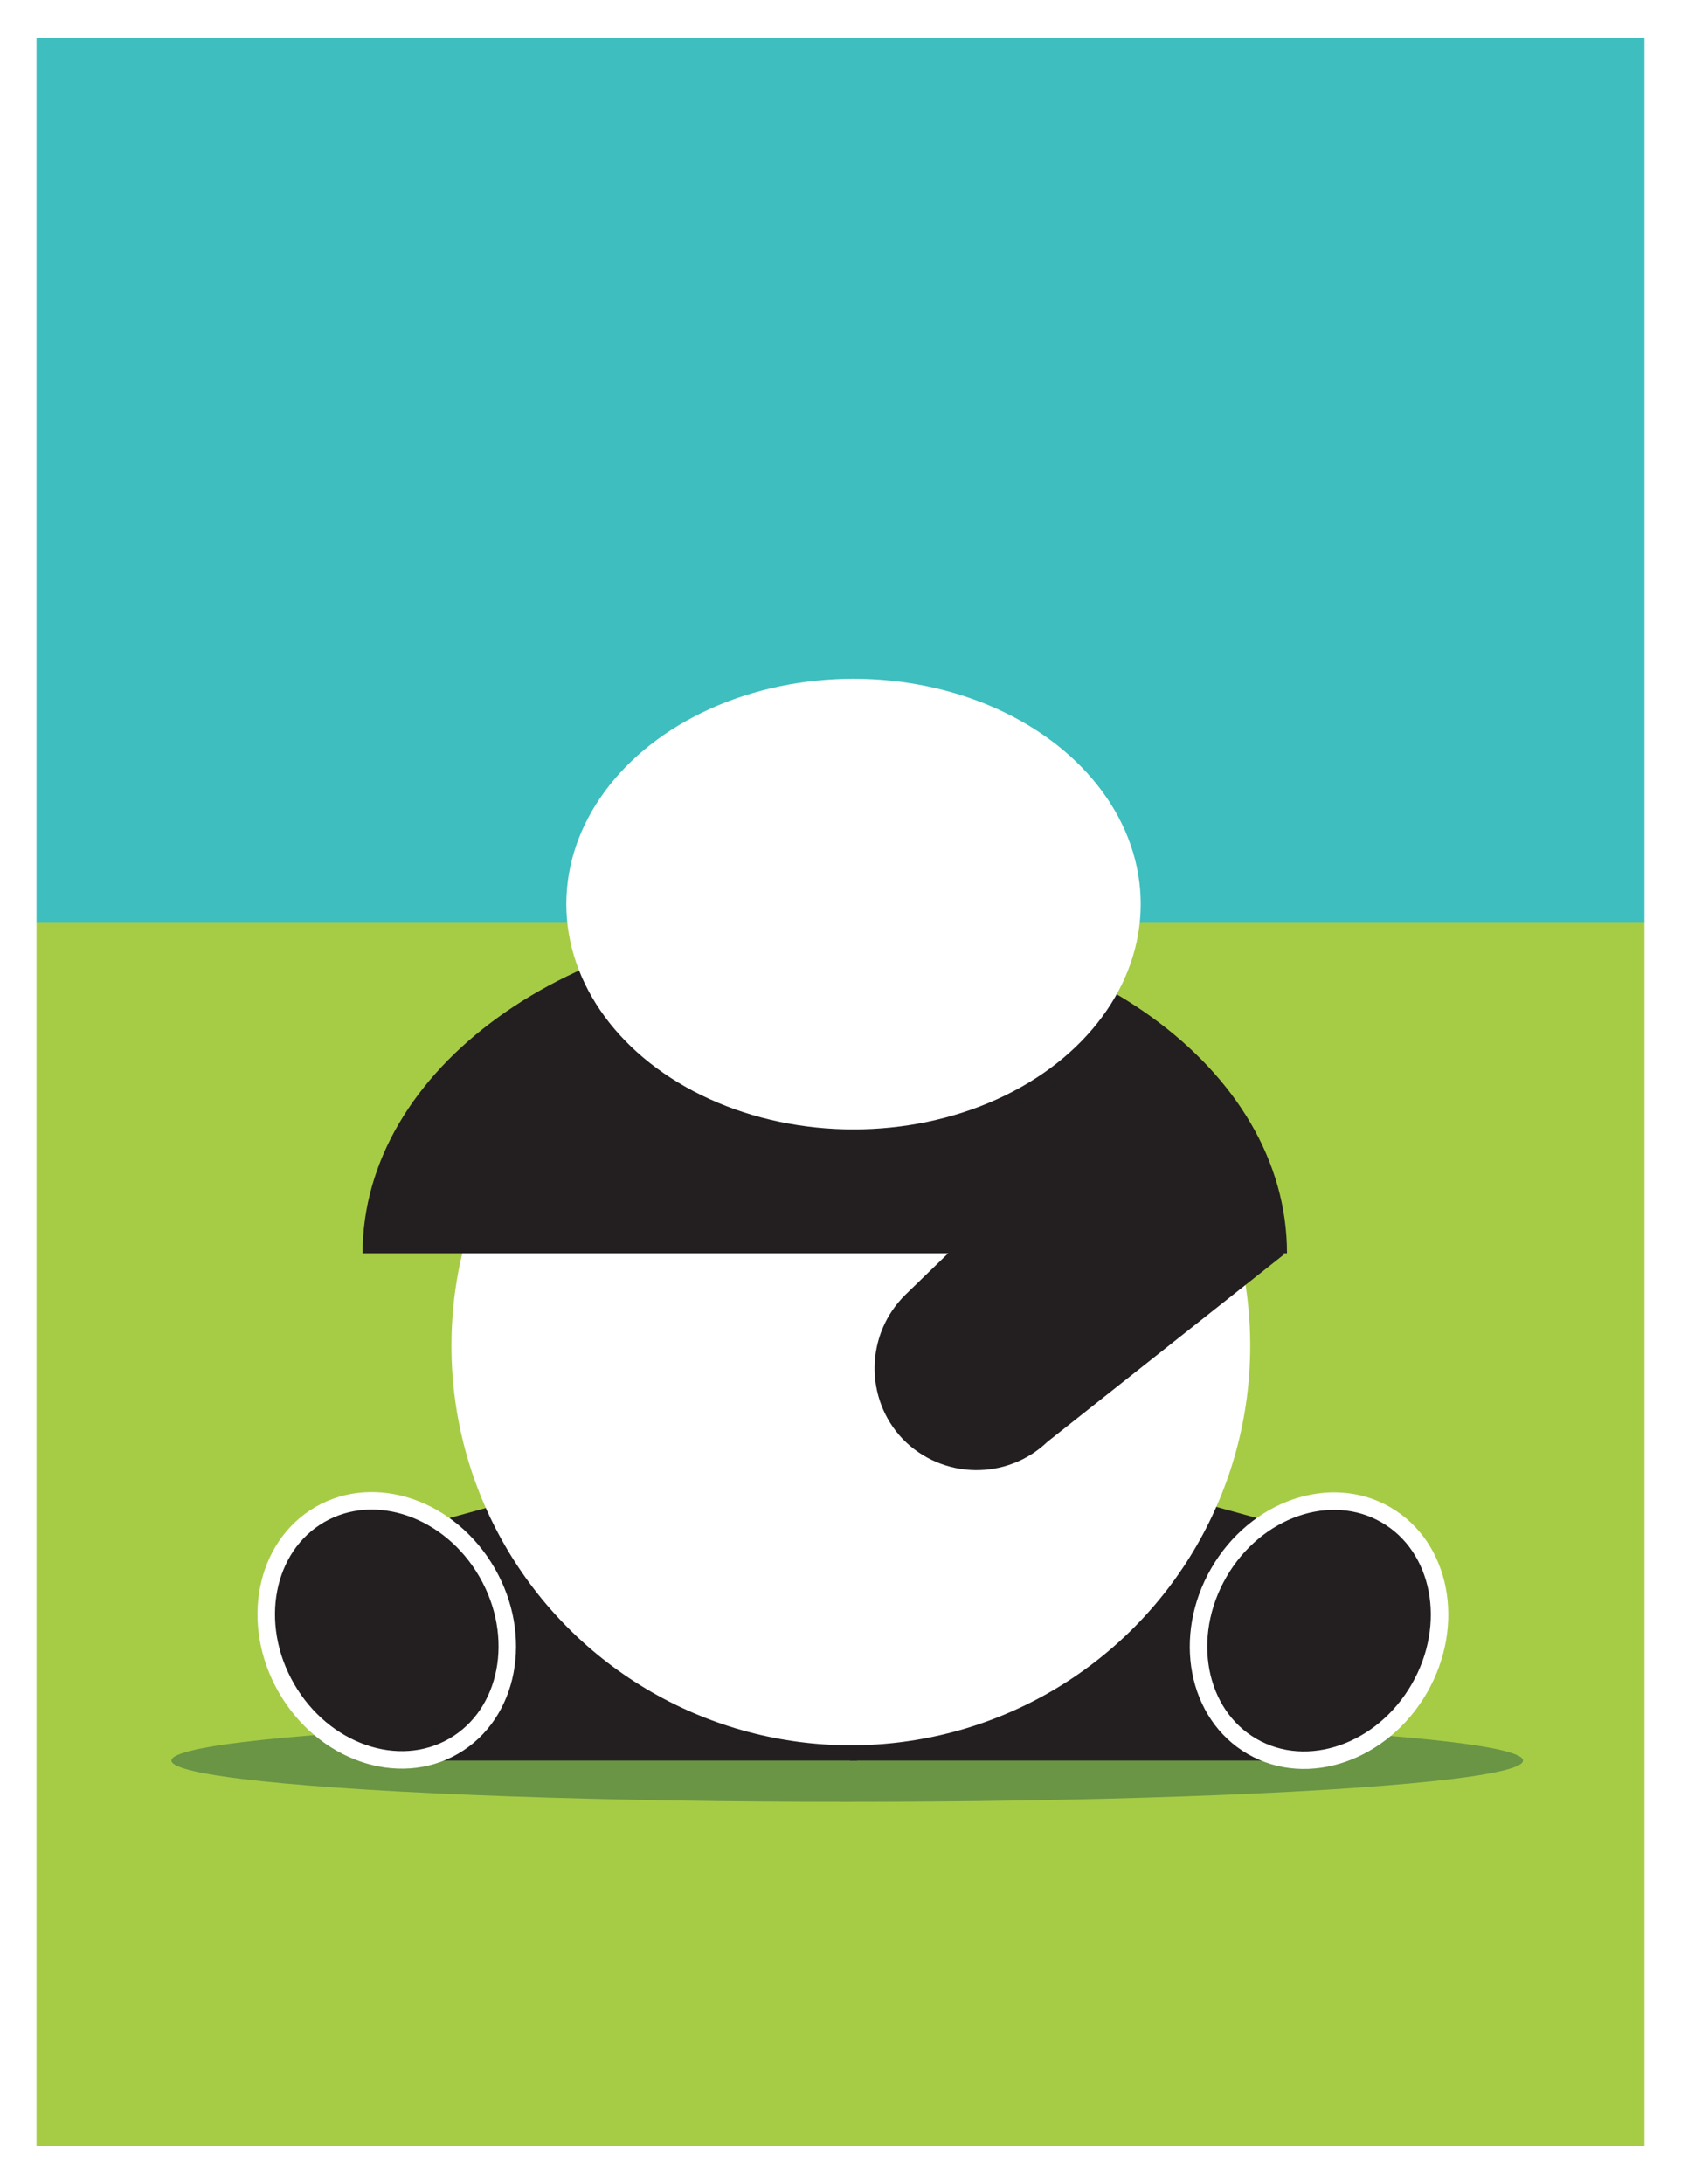 <?xml version="1.0" encoding="utf-8"?>
<!-- Generator: Adobe Illustrator 22.0.1, SVG Export Plug-In . SVG Version: 6.00 Build 0)  -->
<svg version="1.0" id="Layer_1" xmlns="http://www.w3.org/2000/svg" xmlns:xlink="http://www.w3.org/1999/xlink" x="0px" y="0px"
	 viewBox="0 0 187.3 243.3" style="enable-background:new 0 0 187.3 243.3;" xml:space="preserve">
<rect x="0" y="0" width="187.3" height="243.3" fill="#333333" stroke="none"/>
<style type="text/css">
	.st0{fill:#A6CC46;}
	.st1{fill:#3EBEBE;}
	.st2{fill:none;stroke:#FFFFFF;stroke-width:4.335;stroke-miterlimit:10;}
	.st3{fill:#699544;}
	.st4{fill:#231F20;}
	.st5{fill:#231F20;stroke:#FFFFFF;stroke-width:1.948;stroke-miterlimit:10;}
	.st6{fill:#FFFFFF;}
</style>
<g>
	<rect x="1.9" y="2.1" class="st0" width="183.5" height="239.1"/>
	<rect x="1.9" y="2.1" class="st1" width="183.5" height="100.6"/>
	<rect x="1.9" y="2.1" class="st2" width="183.5" height="239.1"/>
</g>
<g>
	<g>
		<ellipse class="st3" cx="94.4" cy="196.1" rx="75.3" ry="4.6"/>
		<g>
			<g>
				<g>
					<g>
						<polygon class="st4" points="145.9,170.7 145.9,196.1 94.7,196.1 94.7,156.6 						"/>
						<ellipse transform="matrix(0.5 -0.866 0.866 0.5 -83.797 218.131)" class="st5" cx="147" cy="181.6" rx="14.9" ry="12.9"/>
					</g>
				</g>
				<g>
					<g>
						<polygon class="st4" points="44.2,170.7 44.2,196.1 95.5,196.1 95.5,156.6 						"/>
						<ellipse transform="matrix(0.866 -0.5 0.5 0.866 -85.03 45.882)" class="st5" cx="43.1" cy="181.6" rx="12.9" ry="14.9"/>
					</g>
				</g>
			</g>
			<ellipse class="st6" cx="94.8" cy="149.9" rx="44.5" ry="44.5"/>
		</g>
		<g>
			<path class="st4" d="M143.4,139.6c0-20.6-23.1-37.2-51.5-37.2s-51.5,16.7-51.5,37.2"/>
			<g>
				<path class="st4" d="M127.1,118.8l-26.2,25.4c-4.5,4.4-4.6,11.6-0.3,16.1c4.4,4.5,11.6,4.6,16.1,0.3l26.4-20.9L127.1,118.8z"/>
			</g>
		</g>
		<ellipse class="st6" cx="95.1" cy="100.7" rx="32" ry="25.1"/>
	</g>
</g>
</svg>
